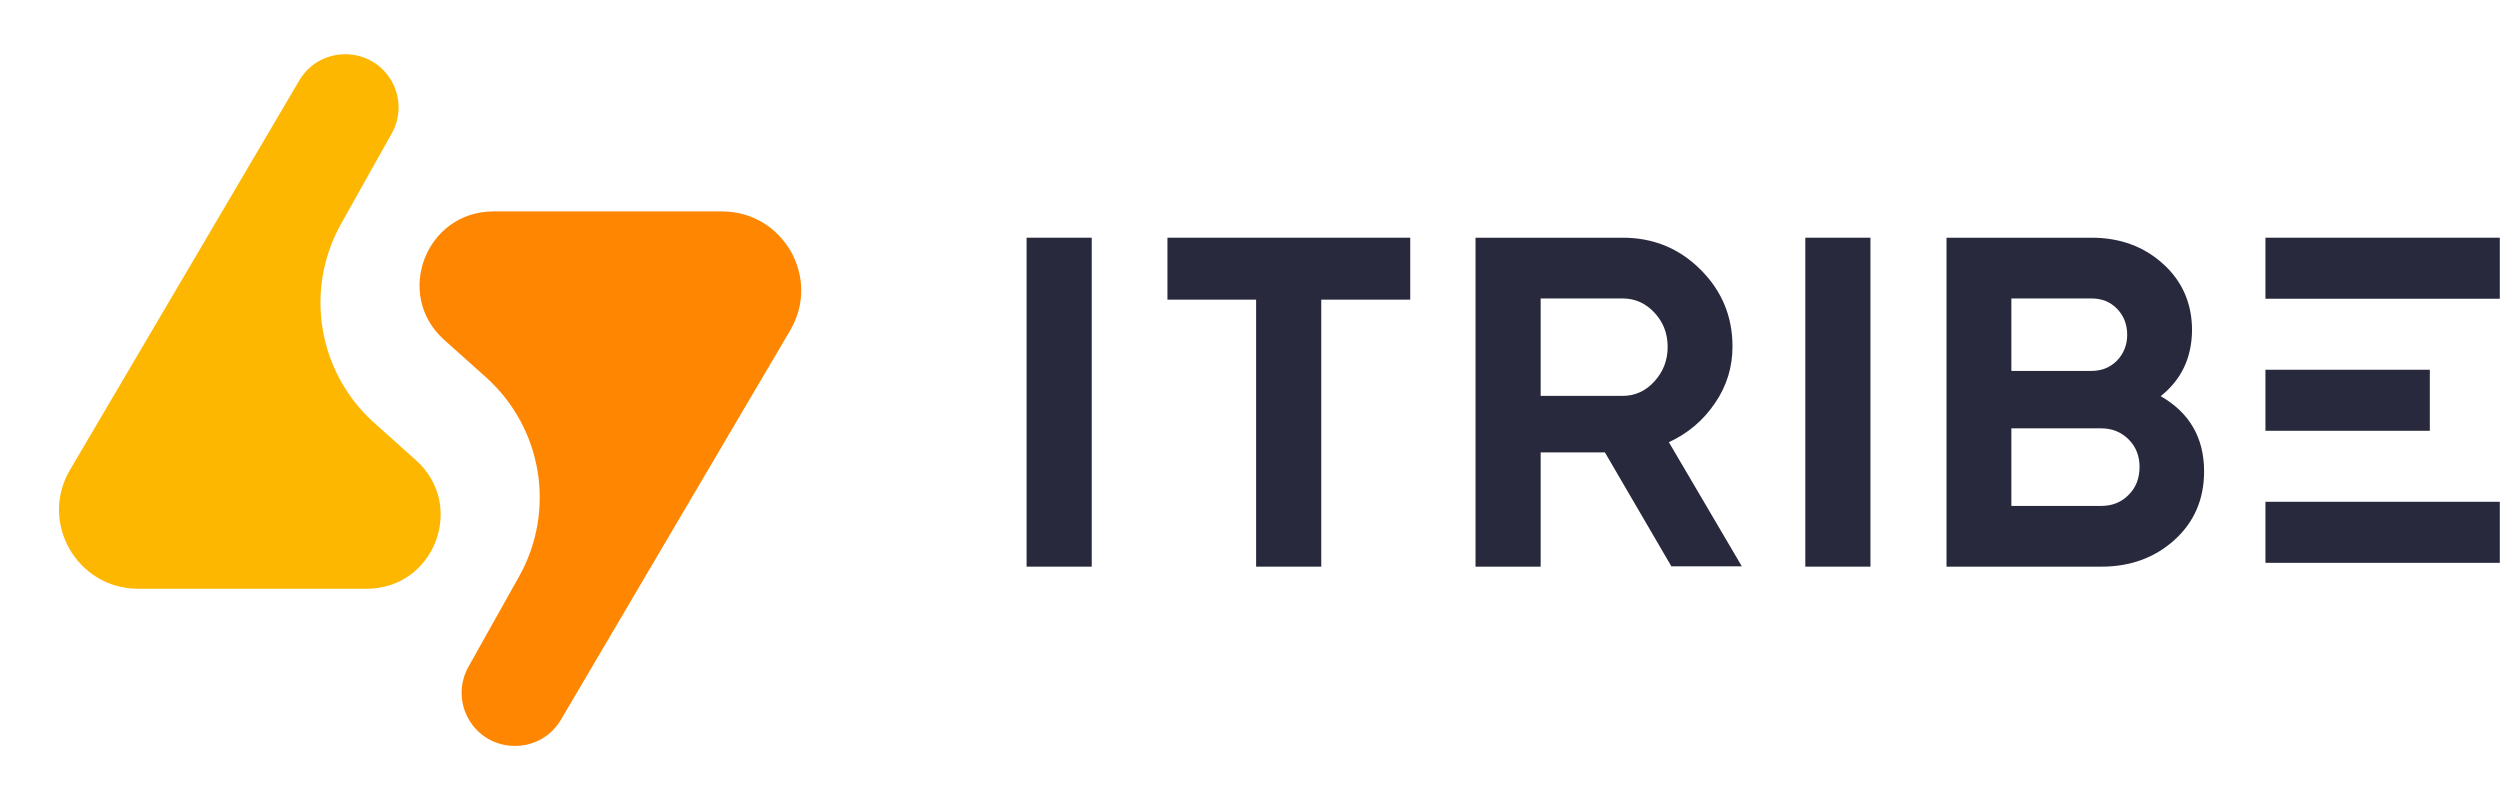 <svg width="228" height="73" viewBox="0 0 228 73" fill="none" xmlns="http://www.w3.org/2000/svg">
<path d="M12.61 53.695H33.437C39.617 53.695 42.538 46.094 37.94 41.978L34.137 38.574C28.992 33.968 27.734 26.423 31.109 20.405L35.733 12.161C36.553 10.698 36.558 8.917 35.745 7.45C33.922 4.161 29.202 4.1 27.294 7.34L6.384 42.853C3.558 47.652 7.029 53.695 12.61 53.695Z" fill="#FEB701"/>
<path d="M65.842 19.281H45.015C38.835 19.281 35.914 26.882 40.512 30.998L44.315 34.402C49.46 39.008 50.718 46.553 47.343 52.571L42.719 60.816C41.899 62.278 41.894 64.06 42.707 65.526C44.53 68.815 49.25 68.876 51.158 65.636L72.069 30.123C74.894 25.324 71.423 19.281 65.842 19.281Z" fill="#FE8600"/>
<path d="M128.614 21.679V27.328H120.499V51.679H114.558V27.328H106.471V21.679H128.614Z" fill="#29293E"/>
<path d="M152.447 51.679L146.368 41.259H140.509V51.679H134.568V21.679H147.991C150.769 21.679 153.135 22.639 155.088 24.586C157.041 26.533 158.004 28.864 158.004 31.606C158.004 33.471 157.481 35.199 156.408 36.762C155.335 38.352 153.933 39.531 152.2 40.327L158.857 51.652H152.447V51.679ZM140.509 27.219V36.103H147.991C149.119 36.103 150.082 35.665 150.879 34.787C151.677 33.91 152.09 32.868 152.09 31.634C152.09 30.399 151.677 29.358 150.879 28.507C150.082 27.657 149.119 27.219 147.991 27.219H140.509Z" fill="#29293E"/>
<path d="M164.644 21.679H170.586V51.679H164.644V21.679Z" fill="#29293E"/>
<path d="M93.625 21.679H99.567V51.679H93.625V21.679Z" fill="#29293E"/>
<path d="M197.053 36.131C199.694 37.639 201.014 39.943 201.014 42.986C201.014 45.537 200.106 47.621 198.318 49.239C196.53 50.857 194.302 51.679 191.661 51.679H177.522V21.679H190.754C193.339 21.679 195.512 22.474 197.273 24.065C199.033 25.655 199.914 27.685 199.914 30.125C199.886 32.621 198.951 34.623 197.053 36.131ZM190.726 27.219H183.437V33.827H190.754C191.661 33.827 192.432 33.526 193.064 32.895C193.67 32.264 194 31.469 194 30.537C194 29.604 193.697 28.809 193.092 28.178C192.459 27.52 191.689 27.219 190.726 27.219ZM191.634 46.14C192.624 46.14 193.477 45.811 194.137 45.125C194.797 44.467 195.127 43.617 195.127 42.575C195.127 41.588 194.797 40.738 194.137 40.08C193.477 39.422 192.652 39.065 191.634 39.065H183.437V46.14H191.634Z" fill="#29293E"/>
<path d="M227.982 21.679H206.609V27.246H227.982V21.679Z" fill="#29293E"/>
<path d="M227.982 45.763H206.609V51.33H227.982V45.763Z" fill="#29293E"/>
<path d="M221.6 33.721H206.609V39.288H221.6V33.721Z" fill="#29293E"/>
</svg>
